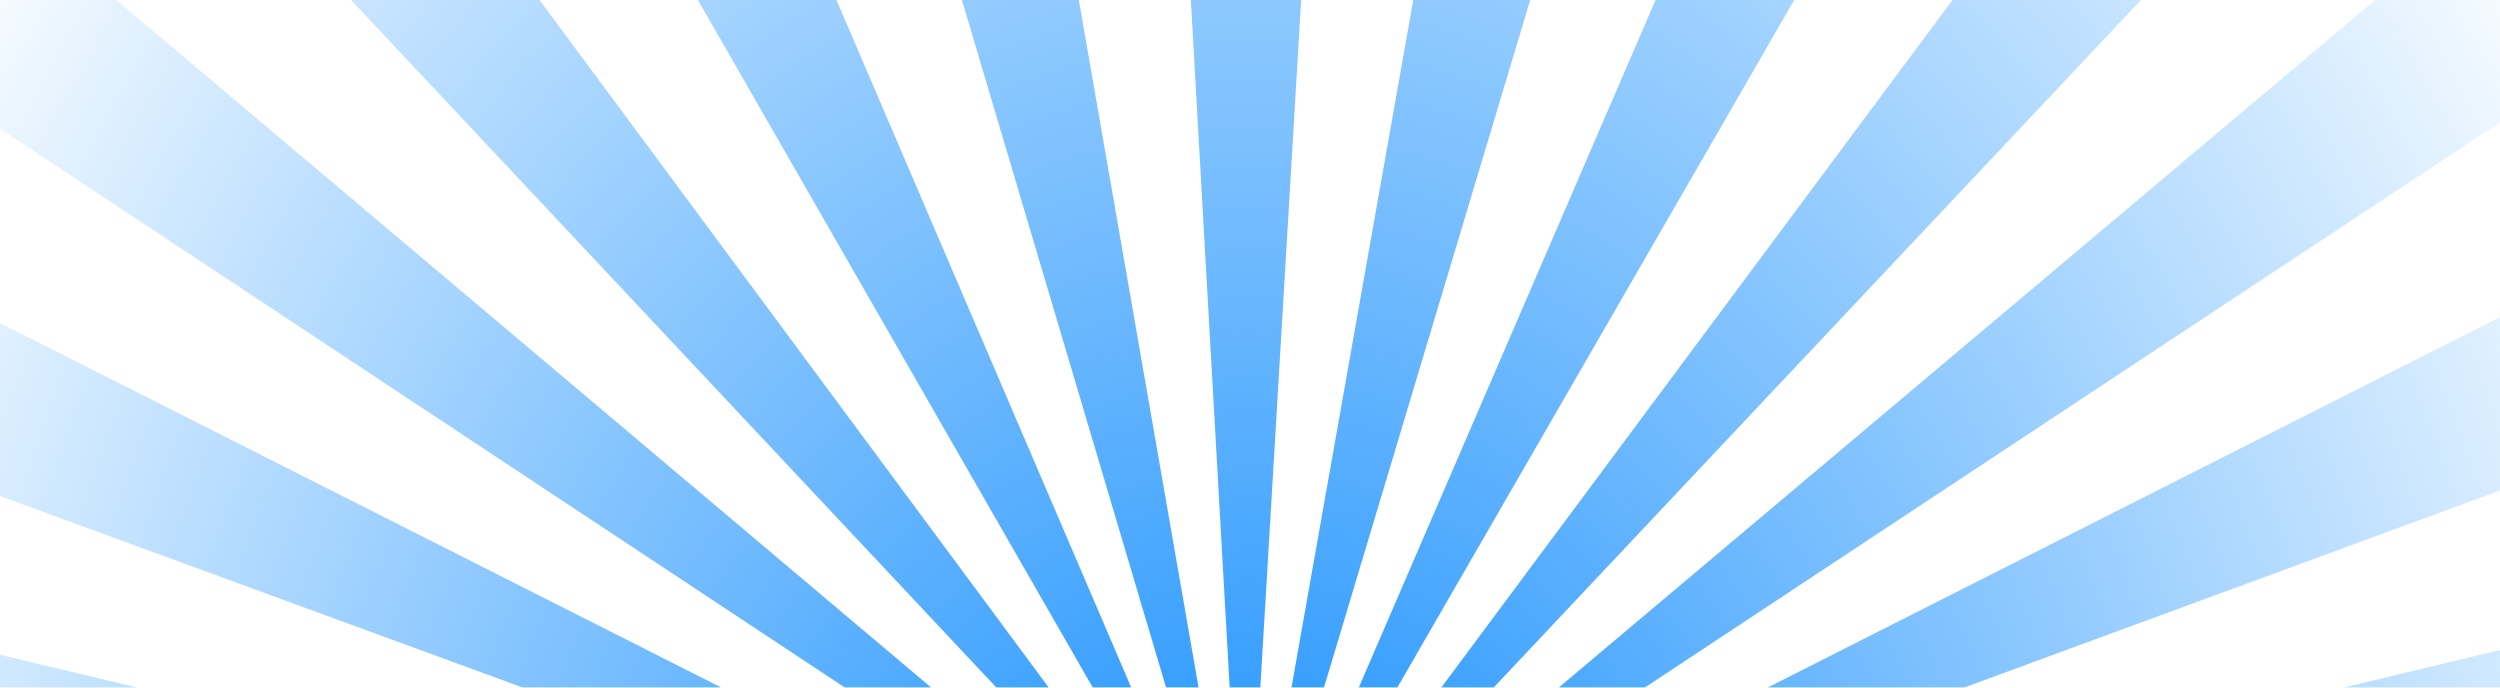 <svg width="1024" height="282" viewBox="0 0 1024 282" fill="none" xmlns="http://www.w3.org/2000/svg">
<path d="M1024 129.897V200.912L804.657 281.55H724.138L1024 129.897Z" fill="url(#paint0_radial)"/>
<path d="M972.915 0H1024V50.087L673.805 281.55H638.539L972.915 0Z" fill="url(#paint1_radial)"/>
<path d="M799.754 0H876.935L611.858 281.55H590.403L799.754 0Z" fill="url(#paint2_radial)"/>
<path d="M678.122 0H734.914L572.378 281.55H556.591L678.122 0Z" fill="url(#paint3_radial)"/>
<path d="M578.874 0H626.767L542.315 281.55H529.002L578.874 0Z" fill="url(#paint4_radial)"/>
<path d="M487.772 0H532.954L516.237 281.55H503.677L487.772 0Z" fill="url(#paint5_radial)"/>
<path d="M394.004 0H441.888L490.922 281.55H477.611L394.004 0Z" fill="url(#paint6_radial)"/>
<path d="M342.617 0L463.326 281.55H447.552L285.873 0H342.617Z" fill="url(#paint7_radial)"/>
<path d="M143.81 0H220.977L429.512 281.55H408.061L143.81 0Z" fill="url(#paint8_radial)"/>
<path d="M0 52.686V0H47.65L381.33 281.55H345.946L0 52.686Z" fill="url(#paint9_radial)"/>
<path d="M0 203.171V132.314L295.303 281.55H213.931L0 203.171Z" fill="url(#paint10_radial)"/>
<path d="M960.329 281.55H1024V266.231L960.329 281.55Z" fill="url(#paint11_radial)"/>
<path d="M55.93 281.55L0 268.192V281.55H55.93Z" fill="url(#paint12_radial)"/>
<defs>
<radialGradient id="paint0_radial" cx="0" cy="0" r="1" gradientUnits="userSpaceOnUse" gradientTransform="translate(512 459.5) rotate(-90) scale(827.5 648.794)">
<stop stop-color="#0185FD"/>
<stop offset="1" stop-color="#0185FD" stop-opacity="0"/>
</radialGradient>
<radialGradient id="paint1_radial" cx="0" cy="0" r="1" gradientUnits="userSpaceOnUse" gradientTransform="translate(512 459.5) rotate(-90) scale(827.5 648.794)">
<stop stop-color="#0185FD"/>
<stop offset="1" stop-color="#0185FD" stop-opacity="0"/>
</radialGradient>
<radialGradient id="paint2_radial" cx="0" cy="0" r="1" gradientUnits="userSpaceOnUse" gradientTransform="translate(512 459.5) rotate(-90) scale(827.5 648.794)">
<stop stop-color="#0185FD"/>
<stop offset="1" stop-color="#0185FD" stop-opacity="0"/>
</radialGradient>
<radialGradient id="paint3_radial" cx="0" cy="0" r="1" gradientUnits="userSpaceOnUse" gradientTransform="translate(512 459.5) rotate(-90) scale(827.5 648.794)">
<stop stop-color="#0185FD"/>
<stop offset="1" stop-color="#0185FD" stop-opacity="0"/>
</radialGradient>
<radialGradient id="paint4_radial" cx="0" cy="0" r="1" gradientUnits="userSpaceOnUse" gradientTransform="translate(512 459.5) rotate(-90) scale(827.5 648.794)">
<stop stop-color="#0185FD"/>
<stop offset="1" stop-color="#0185FD" stop-opacity="0"/>
</radialGradient>
<radialGradient id="paint5_radial" cx="0" cy="0" r="1" gradientUnits="userSpaceOnUse" gradientTransform="translate(512 459.5) rotate(-90) scale(827.5 648.794)">
<stop stop-color="#0185FD"/>
<stop offset="1" stop-color="#0185FD" stop-opacity="0"/>
</radialGradient>
<radialGradient id="paint6_radial" cx="0" cy="0" r="1" gradientUnits="userSpaceOnUse" gradientTransform="translate(512 459.5) rotate(-90) scale(827.5 648.794)">
<stop stop-color="#0185FD"/>
<stop offset="1" stop-color="#0185FD" stop-opacity="0"/>
</radialGradient>
<radialGradient id="paint7_radial" cx="0" cy="0" r="1" gradientUnits="userSpaceOnUse" gradientTransform="translate(512 459.5) rotate(-90) scale(827.5 648.794)">
<stop stop-color="#0185FD"/>
<stop offset="1" stop-color="#0185FD" stop-opacity="0"/>
</radialGradient>
<radialGradient id="paint8_radial" cx="0" cy="0" r="1" gradientUnits="userSpaceOnUse" gradientTransform="translate(512 459.5) rotate(-90) scale(827.5 648.794)">
<stop stop-color="#0185FD"/>
<stop offset="1" stop-color="#0185FD" stop-opacity="0"/>
</radialGradient>
<radialGradient id="paint9_radial" cx="0" cy="0" r="1" gradientUnits="userSpaceOnUse" gradientTransform="translate(512 459.5) rotate(-90) scale(827.5 648.794)">
<stop stop-color="#0185FD"/>
<stop offset="1" stop-color="#0185FD" stop-opacity="0"/>
</radialGradient>
<radialGradient id="paint10_radial" cx="0" cy="0" r="1" gradientUnits="userSpaceOnUse" gradientTransform="translate(512 459.5) rotate(-90) scale(827.5 648.794)">
<stop stop-color="#0185FD"/>
<stop offset="1" stop-color="#0185FD" stop-opacity="0"/>
</radialGradient>
<radialGradient id="paint11_radial" cx="0" cy="0" r="1" gradientUnits="userSpaceOnUse" gradientTransform="translate(512 459.5) rotate(-90) scale(827.5 648.794)">
<stop stop-color="#0185FD"/>
<stop offset="1" stop-color="#0185FD" stop-opacity="0"/>
</radialGradient>
<radialGradient id="paint12_radial" cx="0" cy="0" r="1" gradientUnits="userSpaceOnUse" gradientTransform="translate(512 459.5) rotate(-90) scale(827.5 648.794)">
<stop stop-color="#0185FD"/>
<stop offset="1" stop-color="#0185FD" stop-opacity="0"/>
</radialGradient>
</defs>
</svg>
